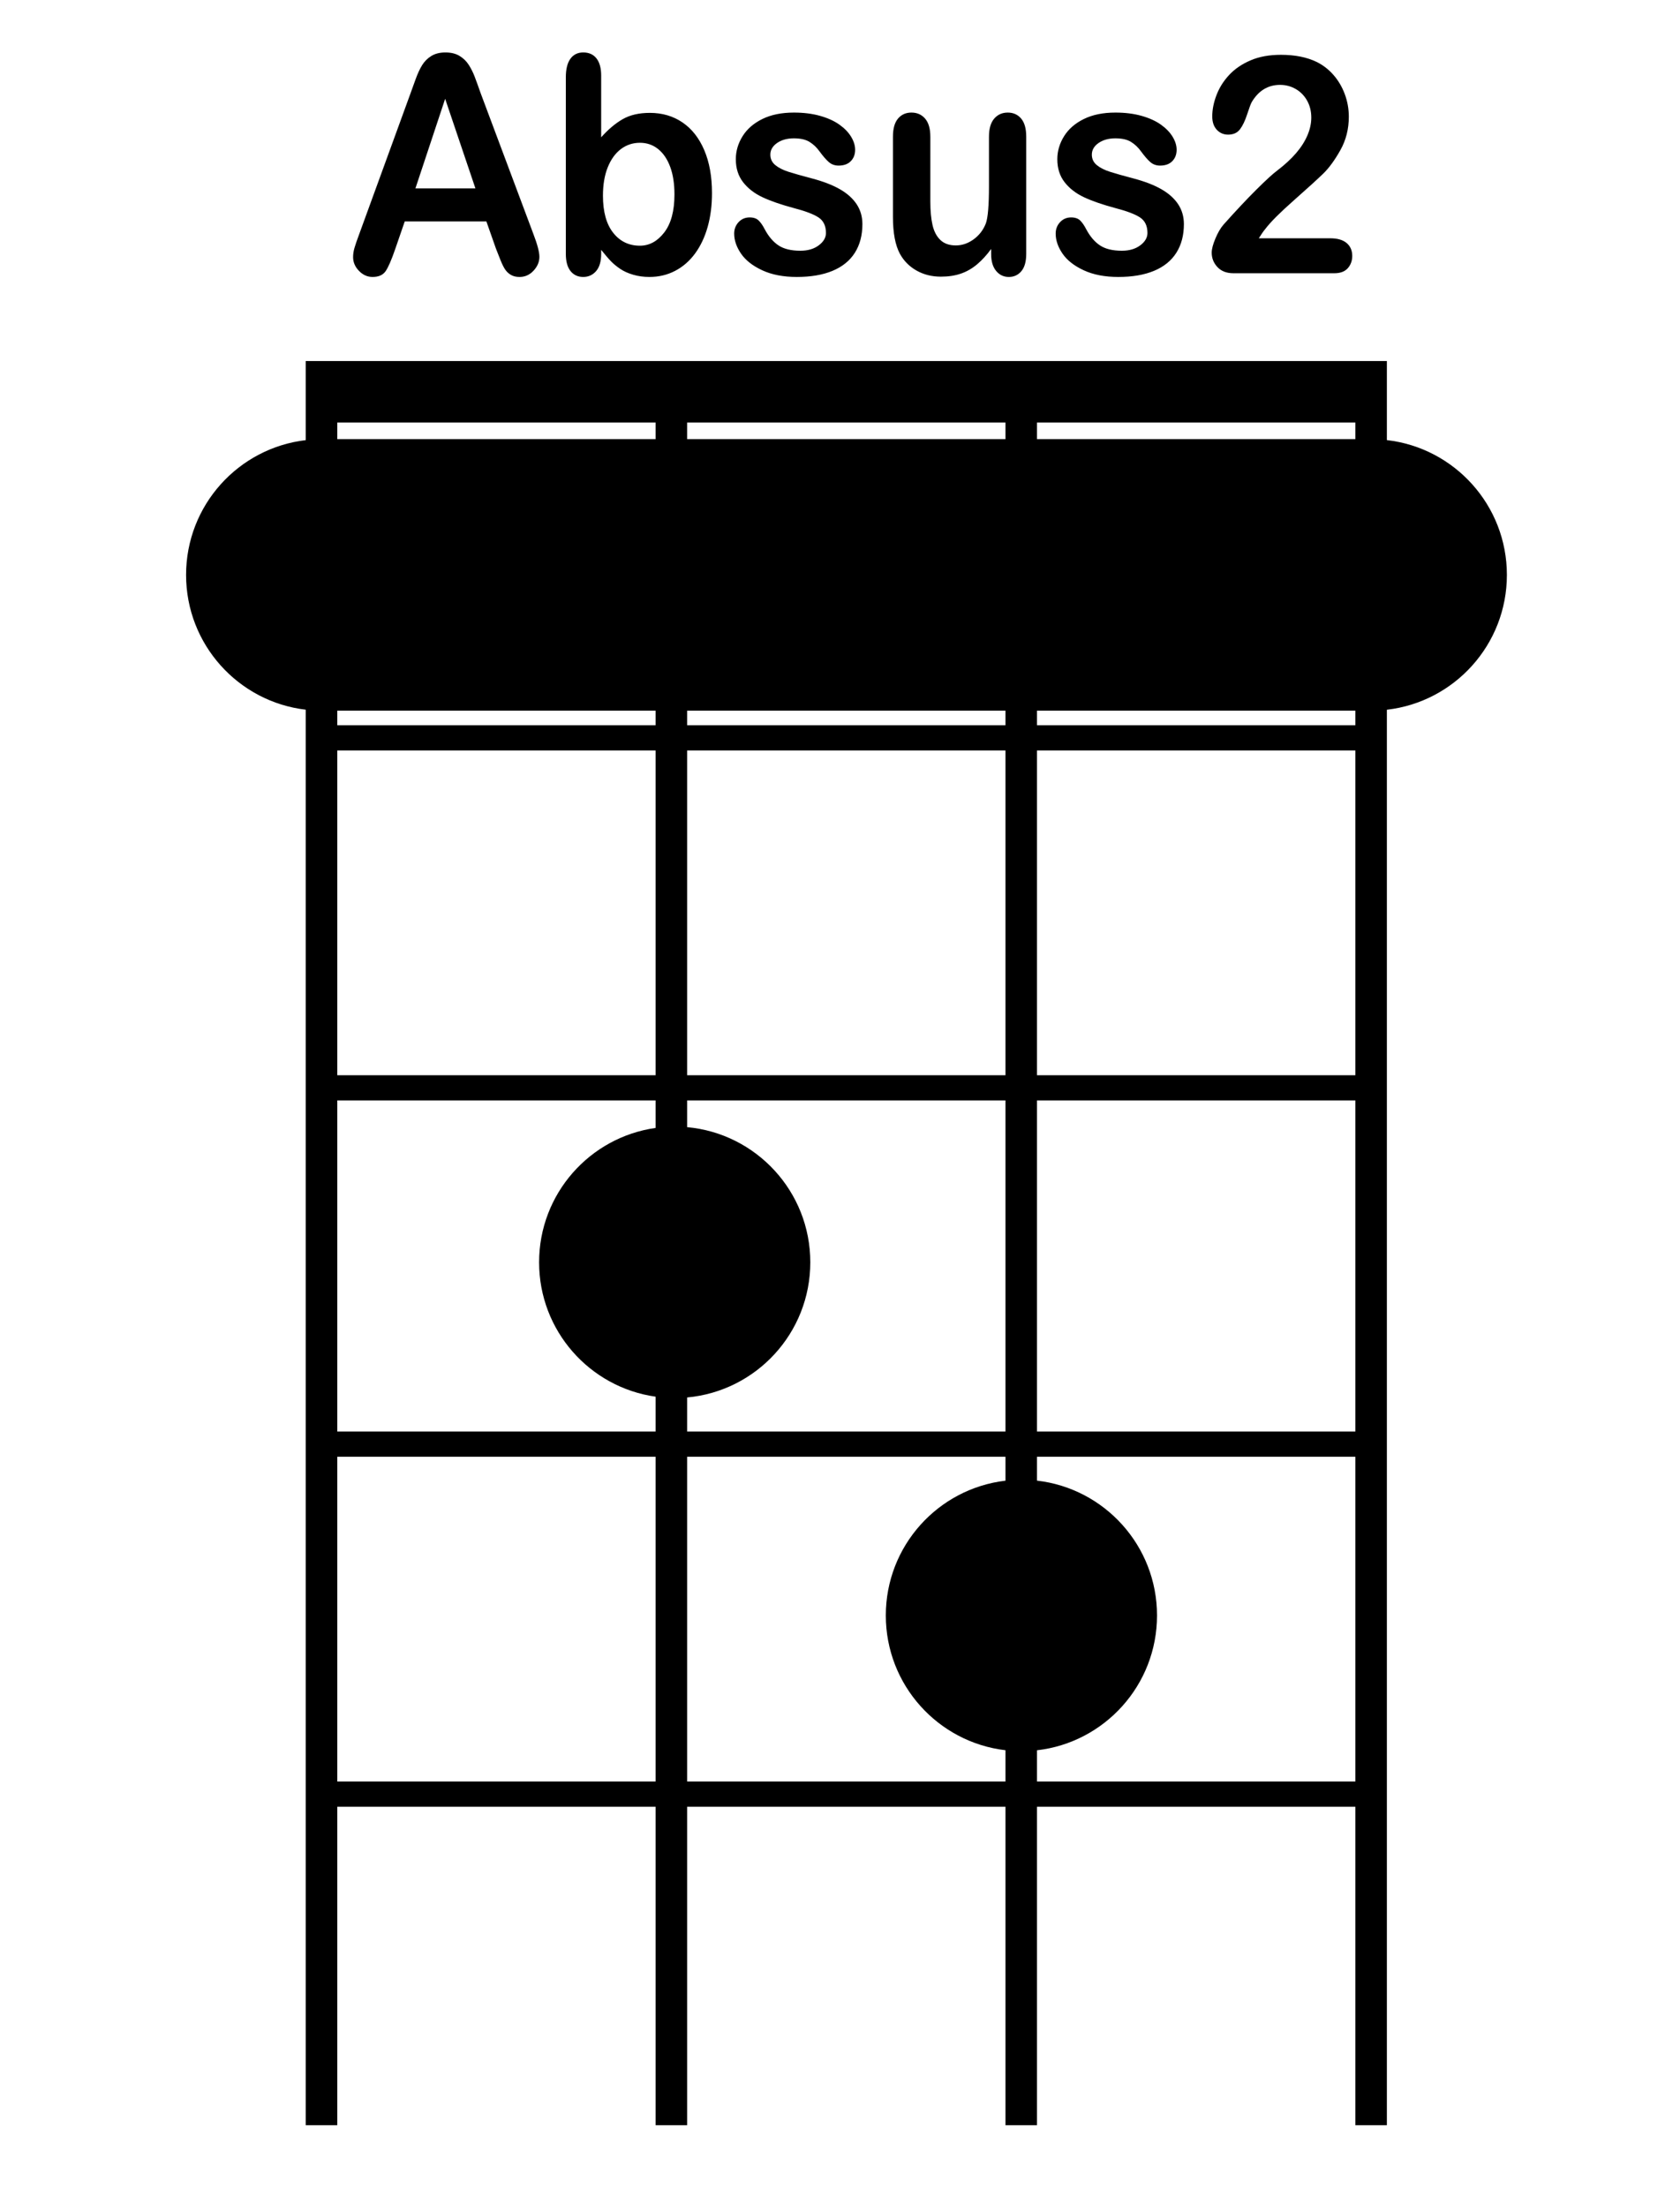 <?xml version="1.0" encoding="iso-8859-1"?>
<!-- Generator: Adobe Illustrator 21.0.2, SVG Export Plug-In . SVG Version: 6.00 Build 0)  -->
<svg version="1.1" id="Absus2_1_" xmlns="http://www.w3.org/2000/svg" xmlns:xlink="http://www.w3.org/1999/xlink" x="0px" y="0px"
	 viewBox="0 0 533 700" style="enable-background:new 0 0 533 700;" xml:space="preserve">
<g id="Absus2">
	<g>
		<path style="fill-rule:evenodd;clip-rule:evenodd;" d="M440,139.575V134v-15v-4.5H97v4.5v15v5.586
			c-21.376,2.505-37.965,20.683-37.965,42.746c0,22.063,16.589,40.241,37.965,42.746V230v8v103v8v105v8v103v8v101h10V573h101v101h10
			V573h101v101h10V573h101v101h10V573v-8V462v-8V349v-8V238v-8v-4.91c21.43-2.455,38.077-20.656,38.077-42.758
			C478.077,160.231,461.43,142.03,440,139.575z M208,565H107V462h101V565z M208,357.716c-20.891,2.947-36.965,20.899-36.965,42.616
			c0,21.718,16.074,39.67,36.965,42.616V454H107V349h101V357.716z M208,341H107V238h101V341z M208,230H107v-4.619
			c13.768,0,53.604,0,101,0V230z M208,139.283c-47.394,0-87.229,0-101,0V134h101V139.283z M319,469.589
			c-21.376,2.506-37.965,20.681-37.965,42.743c0,22.063,16.589,40.238,37.965,42.744V565H218V462h101V469.589z M319,454H218v-10.806
			c21.91-1.994,39.077-20.417,39.077-42.862c0-22.444-17.167-40.868-39.077-42.862V349h101V454z M319,341H218V238h101V341z M319,230
			H218v-4.618c32.715,0,68.292,0,101,0V230z M319,139.283c-32.708,0-68.285,0-101,0V134h101V139.283z M430,565H329v-9.91
			c21.43-2.455,38.077-20.656,38.077-42.758c0-22.101-16.647-40.302-38.077-42.758V462h101V565z M430,454H329V349h101V454z M430,341
			H329V238h101V341z M430,230H329v-4.618c47.472,0,87.342,0,101,0V230z M430,139.283c-13.658,0-53.528,0-101,0V134h101V139.283z
			 M118.195,87.834c1.912,0,3.288-0.603,4.129-1.808c0.84-1.205,1.854-3.53,3.042-6.974l3.042-8.829h25.902l3.042,8.642
			c0.405,1.065,0.891,2.294,1.456,3.687c0.565,1.394,1.093,2.427,1.586,3.1c0.492,0.674,1.101,1.205,1.825,1.597
			c0.724,0.391,1.593,0.587,2.608,0.587c1.738,0,3.223-0.666,4.455-1.996c1.231-1.33,1.847-2.794,1.847-4.391
			c0-1.534-0.652-3.992-1.956-7.374l-16.645-44.429c-0.782-2.223-1.427-3.999-1.934-5.331c-0.507-1.33-1.13-2.575-1.869-3.734
			c-0.739-1.158-1.71-2.105-2.912-2.841c-1.203-0.735-2.702-1.104-4.498-1.104c-1.768,0-3.253,0.368-4.455,1.104
			c-1.203,0.736-2.173,1.699-2.912,2.888c-0.739,1.19-1.434,2.685-2.086,4.485c-0.652,1.801-1.21,3.343-1.673,4.626l-16.297,44.711
			c-0.667,1.785-1.145,3.178-1.434,4.18c-0.29,1.002-0.435,1.973-0.435,2.912c0,1.628,0.623,3.084,1.869,4.368
			C115.138,87.192,116.572,87.834,118.195,87.834z M141.229,31.335l9.604,28.414h-19.035L141.229,31.335z M185.035,87.834
			c1.651,0,3.013-0.619,4.085-1.855c1.072-1.237,1.608-3.06,1.608-5.471V79.24c1.304,1.628,2.354,2.849,3.151,3.663
			c0.797,0.815,1.76,1.605,2.89,2.372c1.13,0.768,2.499,1.385,4.107,1.855c1.608,0.47,3.325,0.705,5.15,0.705
			c2.984,0,5.715-0.65,8.192-1.949c2.477-1.299,4.585-3.139,6.323-5.518c1.738-2.379,3.064-5.19,3.977-8.43
			c0.913-3.241,1.369-6.802,1.369-10.685c0-5.26-0.819-9.808-2.455-13.643c-1.637-3.835-3.941-6.763-6.91-8.782
			c-2.97-2.02-6.425-3.029-10.365-3.029c-3.419,0-6.287,0.666-8.605,1.996c-2.318,1.331-4.592,3.249-6.823,5.753V23.961
			c0-2.348-0.493-4.156-1.478-5.424c-0.985-1.268-2.39-1.902-4.216-1.902c-1.738,0-3.093,0.666-4.063,1.996
			c-0.971,1.331-1.456,3.296-1.456,5.894v55.983c0,2.411,0.5,4.235,1.499,5.471S183.355,87.834,185.035,87.834z M192.815,53.056
			c1.014-2.52,2.405-4.446,4.172-5.777c1.767-1.33,3.781-1.996,6.041-1.996c2.201,0,4.129,0.666,5.78,1.996
			c1.651,1.331,2.926,3.217,3.824,5.659c0.898,2.442,1.347,5.354,1.347,8.736c0,5.229-1.08,9.245-3.238,12.047
			c-2.159,2.802-4.73,4.203-7.714,4.203c-3.506,0-6.338-1.369-8.496-4.109c-2.159-2.739-3.238-6.661-3.238-11.765
			C191.294,58.575,191.8,55.577,192.815,53.056z M259.763,77.807c-1.521,1.143-3.47,1.714-5.845,1.714
			c-2.927,0-5.237-0.564-6.932-1.691c-1.695-1.127-3.151-2.833-4.368-5.119c-0.608-1.19-1.246-2.113-1.912-2.771
			c-0.667-0.657-1.623-0.986-2.868-0.986c-1.42,0-2.593,0.501-3.52,1.503c-0.928,1.002-1.391,2.207-1.391,3.616
			c0,2.13,0.724,4.25,2.173,6.364c1.448,2.113,3.694,3.875,6.736,5.284c3.042,1.409,6.693,2.113,10.952,2.113
			c4.461,0,8.25-0.65,11.365-1.949c3.114-1.299,5.468-3.209,7.062-5.73c1.593-2.52,2.39-5.549,2.39-9.088
			c0-2.348-0.602-4.438-1.804-6.27c-1.203-1.832-2.97-3.42-5.302-4.767c-2.333-1.346-5.339-2.505-9.018-3.475
			c-3.101-0.814-5.534-1.503-7.301-2.066c-1.768-0.564-3.172-1.275-4.216-2.137c-1.043-0.861-1.565-1.965-1.565-3.311
			c0-1.471,0.71-2.701,2.129-3.687c1.419-0.986,3.201-1.479,5.346-1.479c2.086,0,3.737,0.376,4.954,1.127
			c1.217,0.751,2.274,1.754,3.172,3.006c1.101,1.503,2.079,2.63,2.933,3.381c0.854,0.751,1.891,1.127,3.107,1.127
			c1.68,0,2.977-0.47,3.89-1.409c0.913-0.939,1.369-2.144,1.369-3.616c0-1.346-0.428-2.724-1.282-4.133
			c-0.855-1.409-2.101-2.692-3.737-3.851c-1.637-1.158-3.68-2.082-6.128-2.771c-2.449-0.688-5.208-1.033-8.279-1.033
			c-3.911,0-7.251,0.681-10.017,2.043c-2.767,1.362-4.861,3.186-6.28,5.471c-1.42,2.286-2.13,4.713-2.13,7.28
			c0,2.881,0.767,5.307,2.303,7.28c1.535,1.973,3.585,3.562,6.149,4.767c2.564,1.206,5.889,2.356,9.974,3.452
			c3.621,0.939,6.221,1.926,7.801,2.959c1.579,1.033,2.369,2.677,2.369,4.931C262.045,75.358,261.284,76.664,259.763,77.807z
			 M290.793,85.815c2.274,1.284,4.846,1.926,7.714,1.926c2.375,0,4.491-0.321,6.345-0.963c1.854-0.641,3.564-1.62,5.128-2.935
			s3.056-2.943,4.476-4.884v1.644c0,2.286,0.528,4.062,1.586,5.331c1.057,1.268,2.397,1.902,4.02,1.902
			c1.622,0,2.948-0.611,3.977-1.832c1.028-1.221,1.543-3.053,1.543-5.495v-37.15c0-2.567-0.536-4.485-1.608-5.753
			c-1.072-1.268-2.492-1.902-4.259-1.902c-1.768,0-3.202,0.642-4.302,1.926c-1.101,1.284-1.651,3.194-1.651,5.73v15.593
			c0,6.137-0.333,10.114-1,11.929c-0.811,2.066-2.101,3.742-3.868,5.025c-1.768,1.284-3.651,1.926-5.65,1.926
			c-2.058,0-3.687-0.571-4.889-1.714c-1.203-1.143-2.036-2.724-2.499-4.743c-0.464-2.02-0.695-4.516-0.695-7.491V43.358
			c0-2.536-0.551-4.445-1.651-5.73c-1.101-1.283-2.55-1.926-4.346-1.926c-1.768,0-3.187,0.634-4.259,1.902
			c-1.072,1.268-1.608,3.186-1.608,5.753v25.408c0,5.104,0.739,9.017,2.216,11.741C286.758,82.762,288.518,84.531,290.793,85.815z
			 M361.762,77.807c-1.521,1.143-3.47,1.714-5.845,1.714c-2.927,0-5.237-0.564-6.932-1.691c-1.695-1.127-3.151-2.833-4.368-5.119
			c-0.608-1.19-1.246-2.113-1.912-2.771c-0.667-0.657-1.623-0.986-2.868-0.986c-1.42,0-2.593,0.501-3.52,1.503
			c-0.928,1.002-1.391,2.207-1.391,3.616c0,2.13,0.724,4.25,2.173,6.364c1.448,2.113,3.694,3.875,6.736,5.284
			c3.042,1.409,6.693,2.113,10.952,2.113c4.461,0,8.25-0.65,11.365-1.949c3.114-1.299,5.468-3.209,7.062-5.73
			c1.593-2.52,2.39-5.549,2.39-9.088c0-2.348-0.602-4.438-1.804-6.27c-1.203-1.832-2.97-3.42-5.302-4.767
			c-2.333-1.346-5.339-2.505-9.018-3.475c-3.101-0.814-5.534-1.503-7.301-2.066c-1.768-0.564-3.172-1.275-4.216-2.137
			c-1.043-0.861-1.565-1.965-1.565-3.311c0-1.471,0.71-2.701,2.129-3.687c1.419-0.986,3.201-1.479,5.346-1.479
			c2.086,0,3.737,0.376,4.954,1.127c1.217,0.751,2.274,1.754,3.172,3.006c1.101,1.503,2.079,2.63,2.934,3.381
			c0.854,0.751,1.89,1.127,3.107,1.127c1.68,0,2.977-0.47,3.89-1.409c0.913-0.939,1.369-2.144,1.369-3.616
			c0-1.346-0.428-2.724-1.282-4.133c-0.855-1.409-2.101-2.692-3.738-3.851c-1.637-1.158-3.68-2.082-6.128-2.771
			c-2.449-0.688-5.208-1.033-8.279-1.033c-3.911,0-7.251,0.681-10.017,2.043c-2.767,1.362-4.861,3.186-6.28,5.471
			c-1.42,2.286-2.13,4.713-2.13,7.28c0,2.881,0.767,5.307,2.303,7.28c1.535,1.973,3.585,3.562,6.149,4.767
			c2.564,1.206,5.889,2.356,9.974,3.452c3.621,0.939,6.221,1.926,7.801,2.959c1.579,1.033,2.369,2.677,2.369,4.931
			C364.044,75.358,363.283,76.664,361.762,77.807z M411.175,48.595c-1.579,1.832-3.557,3.656-5.932,5.471
			c-1.333,0.971-3.549,2.998-6.649,6.082c-3.101,3.084-6.577,6.786-10.43,11.107c-0.928,1.065-1.782,2.529-2.564,4.391
			c-0.782,1.863-1.173,3.358-1.173,4.485c0,1.754,0.608,3.28,1.825,4.579c1.217,1.3,2.912,1.949,5.085,1.949h31.986
			c1.912,0,3.339-0.532,4.281-1.597c0.941-1.064,1.412-2.364,1.412-3.898c0-1.722-0.594-3.084-1.782-4.086
			c-1.188-1.002-2.912-1.503-5.172-1.503h-22.686c0.724-1.19,1.434-2.207,2.13-3.053c1.622-2.129,4.613-5.119,8.974-8.97
			c4.36-3.851,7.468-6.676,9.322-8.477c1.854-1.8,3.672-4.289,5.454-7.468c1.782-3.177,2.673-6.708,2.673-10.591
			c0-2.473-0.428-4.861-1.282-7.162c-0.855-2.301-2.05-4.328-3.585-6.082c-1.536-1.753-3.318-3.13-5.345-4.133
			c-3.129-1.503-6.91-2.254-11.343-2.254c-3.68,0-6.888,0.587-9.626,1.761s-4.998,2.717-6.78,4.626
			c-1.782,1.91-3.122,4.039-4.02,6.387c-0.898,2.348-1.347,4.603-1.347,6.763c0,1.785,0.478,3.194,1.434,4.227
			c0.956,1.033,2.158,1.55,3.607,1.55c1.651,0,2.904-0.564,3.759-1.691c0.854-1.127,1.622-2.739,2.303-4.837
			c0.68-2.097,1.166-3.381,1.456-3.851c2.173-3.6,5.157-5.401,8.953-5.401c1.796,0,3.455,0.439,4.976,1.315
			c1.521,0.877,2.723,2.106,3.607,3.687c0.883,1.581,1.326,3.374,1.326,5.378c0,1.848-0.413,3.734-1.239,5.659
			C413.956,44.884,412.754,46.763,411.175,48.595z"/>
	</g>
</g>
</svg>
